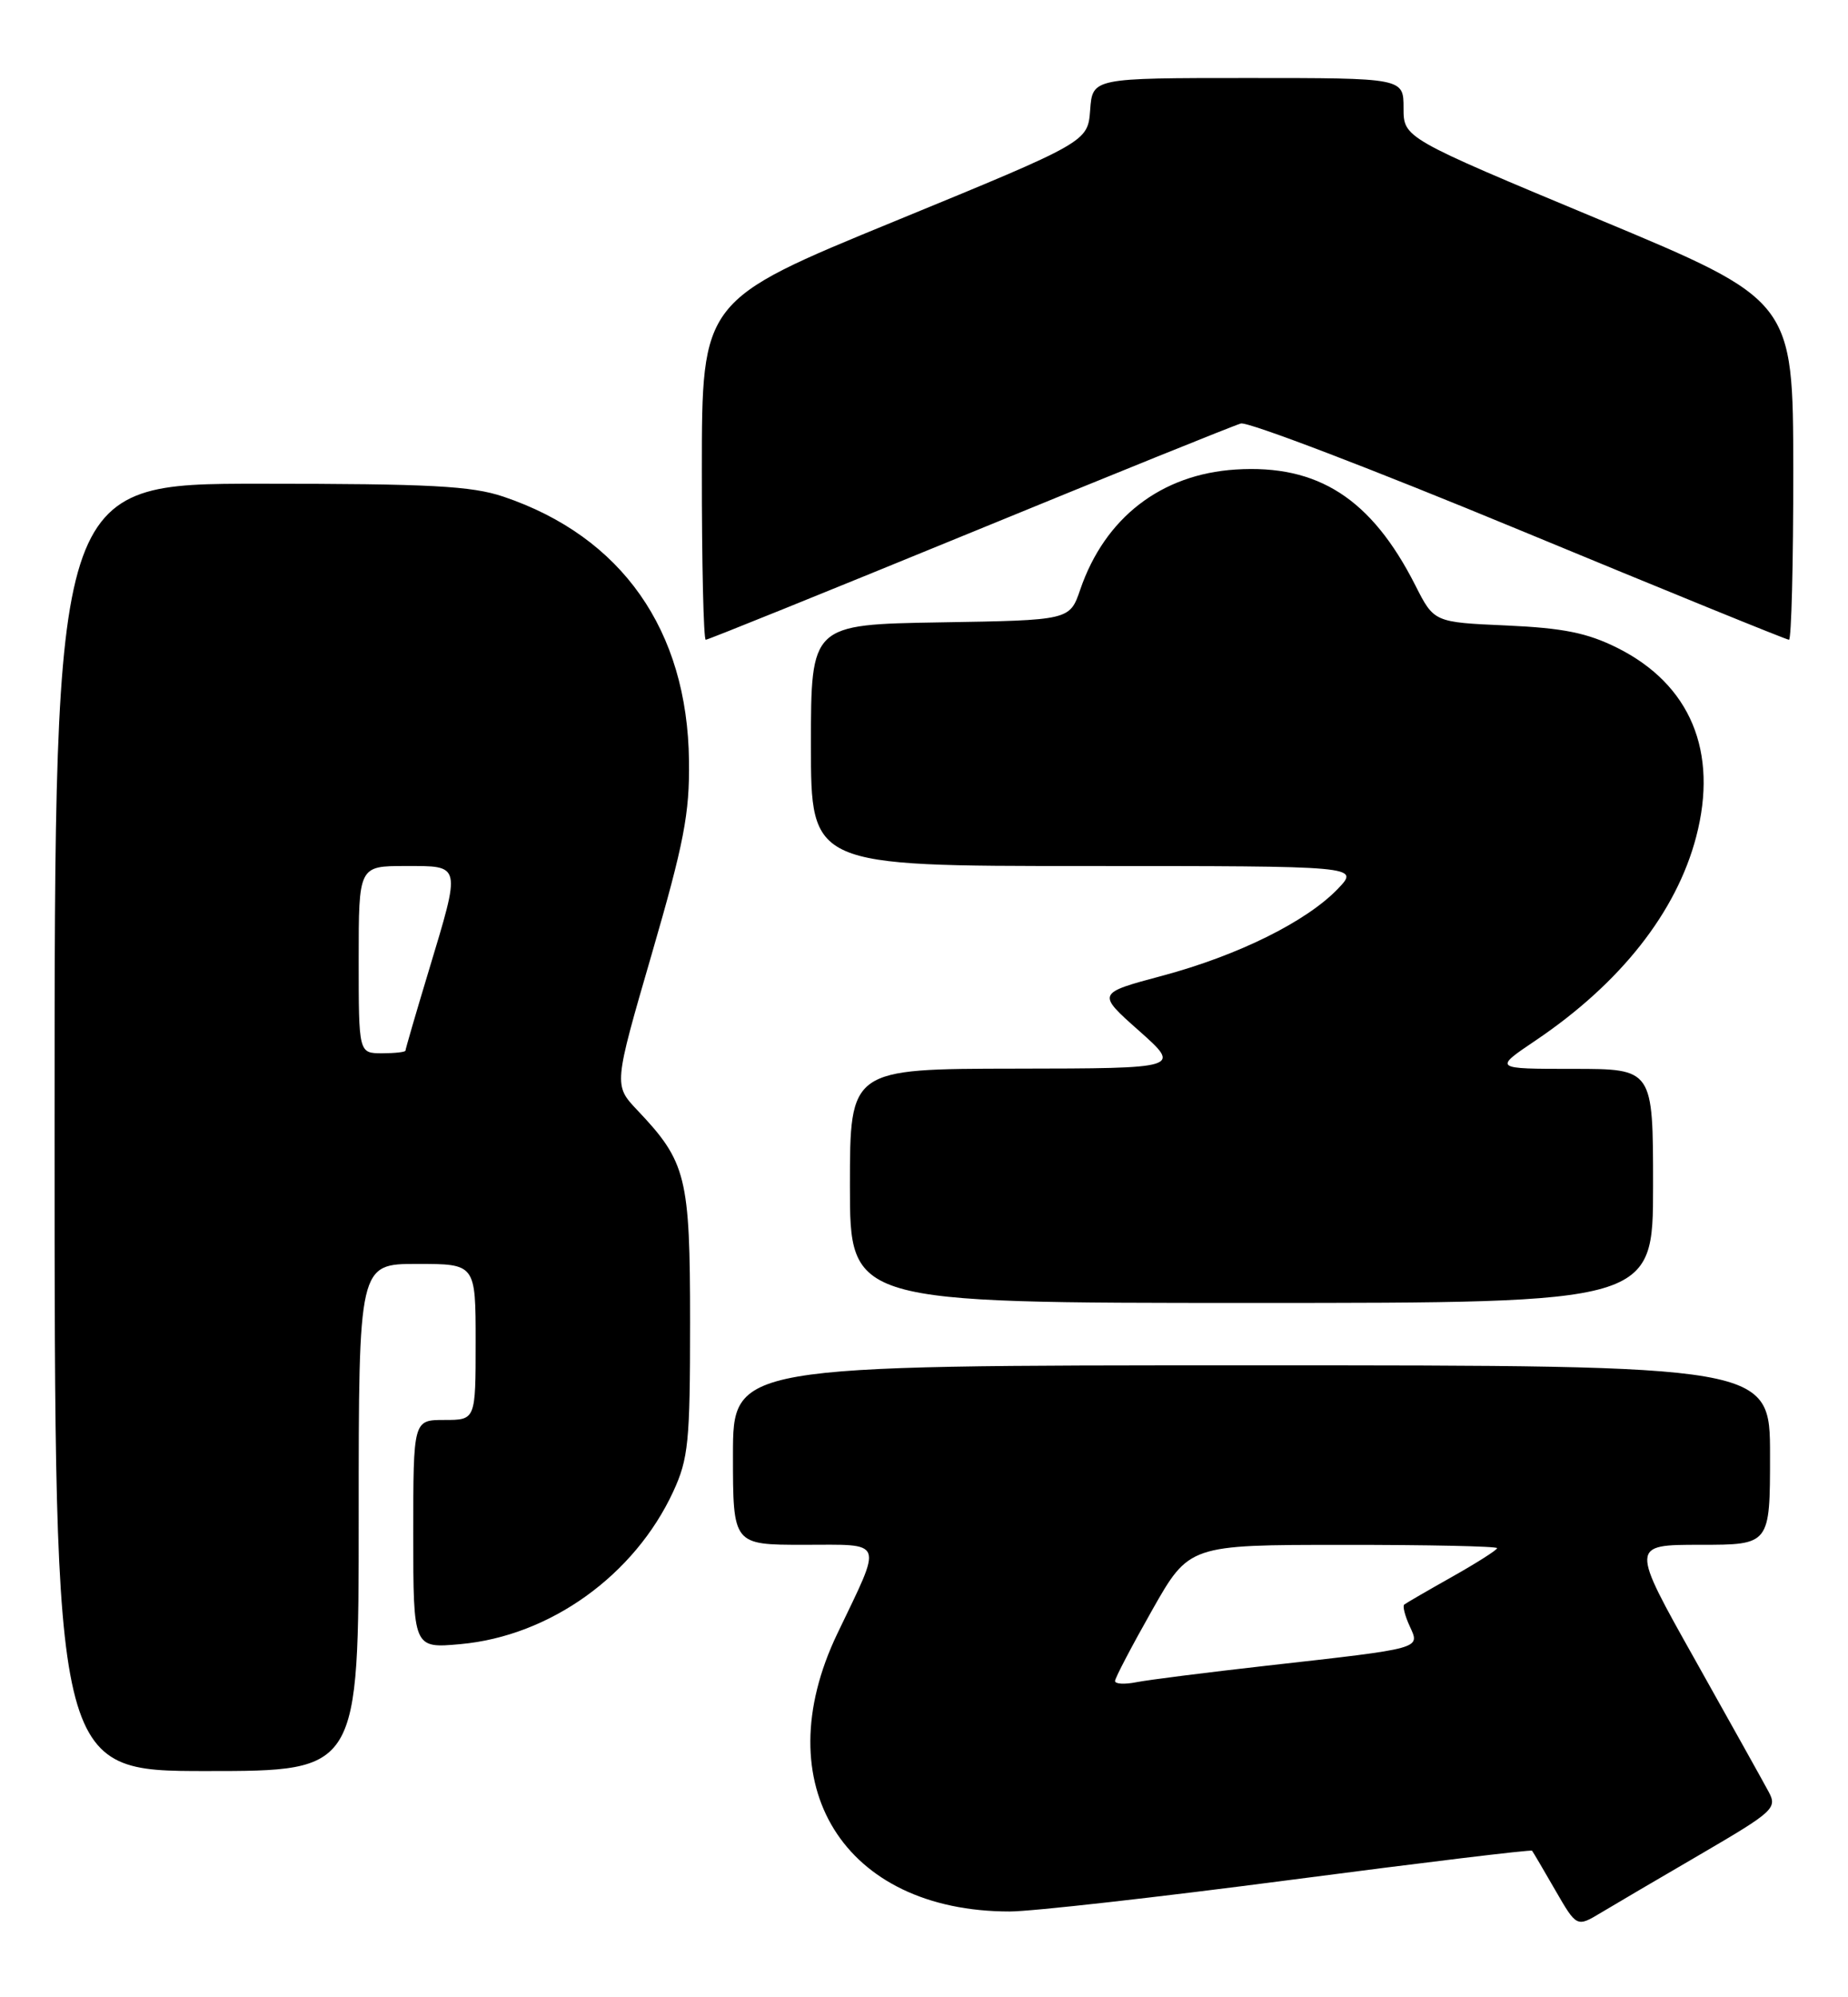 <?xml version="1.0" encoding="UTF-8" standalone="no"?>
<!DOCTYPE svg PUBLIC "-//W3C//DTD SVG 1.1//EN" "http://www.w3.org/Graphics/SVG/1.1/DTD/svg11.dtd" >
<svg xmlns="http://www.w3.org/2000/svg" xmlns:xlink="http://www.w3.org/1999/xlink" version="1.1" viewBox="0 0 237 256">
 <g >
 <path fill="currentColor"
d=" M 218.25 237.57 C 227.43 232.21 227.94 231.75 226.84 229.69 C 226.20 228.49 221.94 220.86 217.39 212.75 C 209.10 198.00 209.10 198.00 218.05 198.00 C 227.00 198.00 227.00 198.00 227.00 186.50 C 227.00 175.00 227.00 175.00 160.50 175.00 C 94.00 175.00 94.00 175.00 94.00 186.50 C 94.00 198.00 94.00 198.00 103.07 198.00 C 113.56 198.00 113.24 197.16 107.38 209.40 C 98.10 228.76 108.19 245.00 129.49 245.00 C 132.31 245.00 148.48 243.18 165.43 240.96 C 182.39 238.74 196.36 237.05 196.48 237.21 C 196.61 237.37 197.95 239.65 199.46 242.27 C 202.21 247.03 202.21 247.03 205.35 245.14 C 207.08 244.10 212.89 240.69 218.25 237.57 Z  M 46.00 194.50 C 46.00 162.00 46.00 162.00 53.50 162.00 C 61.00 162.00 61.00 162.00 61.00 172.00 C 61.00 182.00 61.00 182.00 57.00 182.00 C 53.00 182.00 53.00 182.00 53.00 196.64 C 53.00 211.28 53.00 211.28 59.06 210.73 C 70.53 209.69 81.37 201.92 86.34 191.18 C 88.29 186.96 88.50 184.81 88.50 169.50 C 88.50 150.82 88.03 148.93 81.74 142.30 C 78.70 139.09 78.70 139.09 83.58 122.30 C 87.72 108.04 88.45 104.29 88.36 97.50 C 88.16 80.75 79.75 68.79 64.57 63.66 C 60.47 62.28 55.23 62.00 33.32 62.00 C 7.00 62.00 7.00 62.00 7.00 144.50 C 7.00 227.00 7.00 227.00 26.50 227.00 C 46.00 227.00 46.00 227.00 46.00 194.50 Z  M 212.00 152.00 C 212.00 137.00 212.00 137.00 201.76 137.00 C 191.53 137.00 191.53 137.00 196.95 133.35 C 207.81 126.03 215.00 116.92 217.53 107.25 C 220.39 96.33 216.79 87.73 207.42 83.04 C 203.56 81.12 200.51 80.50 193.21 80.17 C 183.91 79.76 183.91 79.76 181.51 75.02 C 175.88 63.92 169.04 59.51 158.47 60.18 C 148.91 60.79 141.70 66.35 138.54 75.56 C 137.19 79.50 137.19 79.50 120.59 79.77 C 104.00 80.05 104.00 80.05 104.00 95.52 C 104.00 111.00 104.00 111.00 139.19 111.00 C 174.37 111.00 174.37 111.00 171.58 113.92 C 167.55 118.12 158.78 122.46 149.08 125.06 C 140.65 127.31 140.65 127.31 146.08 132.12 C 151.50 136.94 151.50 136.94 130.25 136.97 C 109.00 137.00 109.00 137.00 109.00 152.00 C 109.00 167.00 109.00 167.00 160.50 167.00 C 212.00 167.00 212.00 167.00 212.00 152.00 Z  M 124.26 68.37 C 142.54 60.87 158.24 54.53 159.14 54.28 C 160.05 54.03 176.10 60.16 194.82 67.91 C 213.54 75.66 229.11 82.00 229.43 82.00 C 229.74 82.00 229.99 72.21 229.98 60.25 C 229.96 38.50 229.96 38.50 204.98 28.09 C 180.00 17.68 180.00 17.68 180.00 13.84 C 180.00 10.00 180.00 10.00 160.06 10.00 C 140.11 10.00 140.11 10.00 139.81 14.10 C 139.50 18.19 139.50 18.19 114.76 28.35 C 90.01 38.50 90.01 38.50 90.01 60.25 C 90.00 72.21 90.23 82.00 90.51 82.00 C 90.80 82.00 105.98 75.86 124.26 68.37 Z  M 143.00 215.46 C 143.00 215.08 145.14 211.00 147.75 206.39 C 152.50 198.01 152.50 198.01 172.25 198.01 C 183.11 198.00 192.00 198.19 192.00 198.43 C 192.00 198.66 189.41 200.31 186.25 202.09 C 183.09 203.87 180.31 205.48 180.09 205.66 C 179.86 205.84 180.17 207.09 180.79 208.43 C 182.12 211.36 182.61 211.23 162.50 213.49 C 154.80 214.36 147.26 215.31 145.75 215.61 C 144.24 215.91 143.00 215.85 143.00 215.46 Z  M 46.00 123.00 C 46.00 111.00 46.00 111.00 52.00 111.00 C 59.22 111.00 59.14 110.64 54.99 124.41 C 53.34 129.86 52.00 134.48 52.00 134.66 C 52.00 134.85 50.65 135.00 49.00 135.00 C 46.00 135.00 46.00 135.00 46.00 123.00 Z "/>
</g>
</svg>